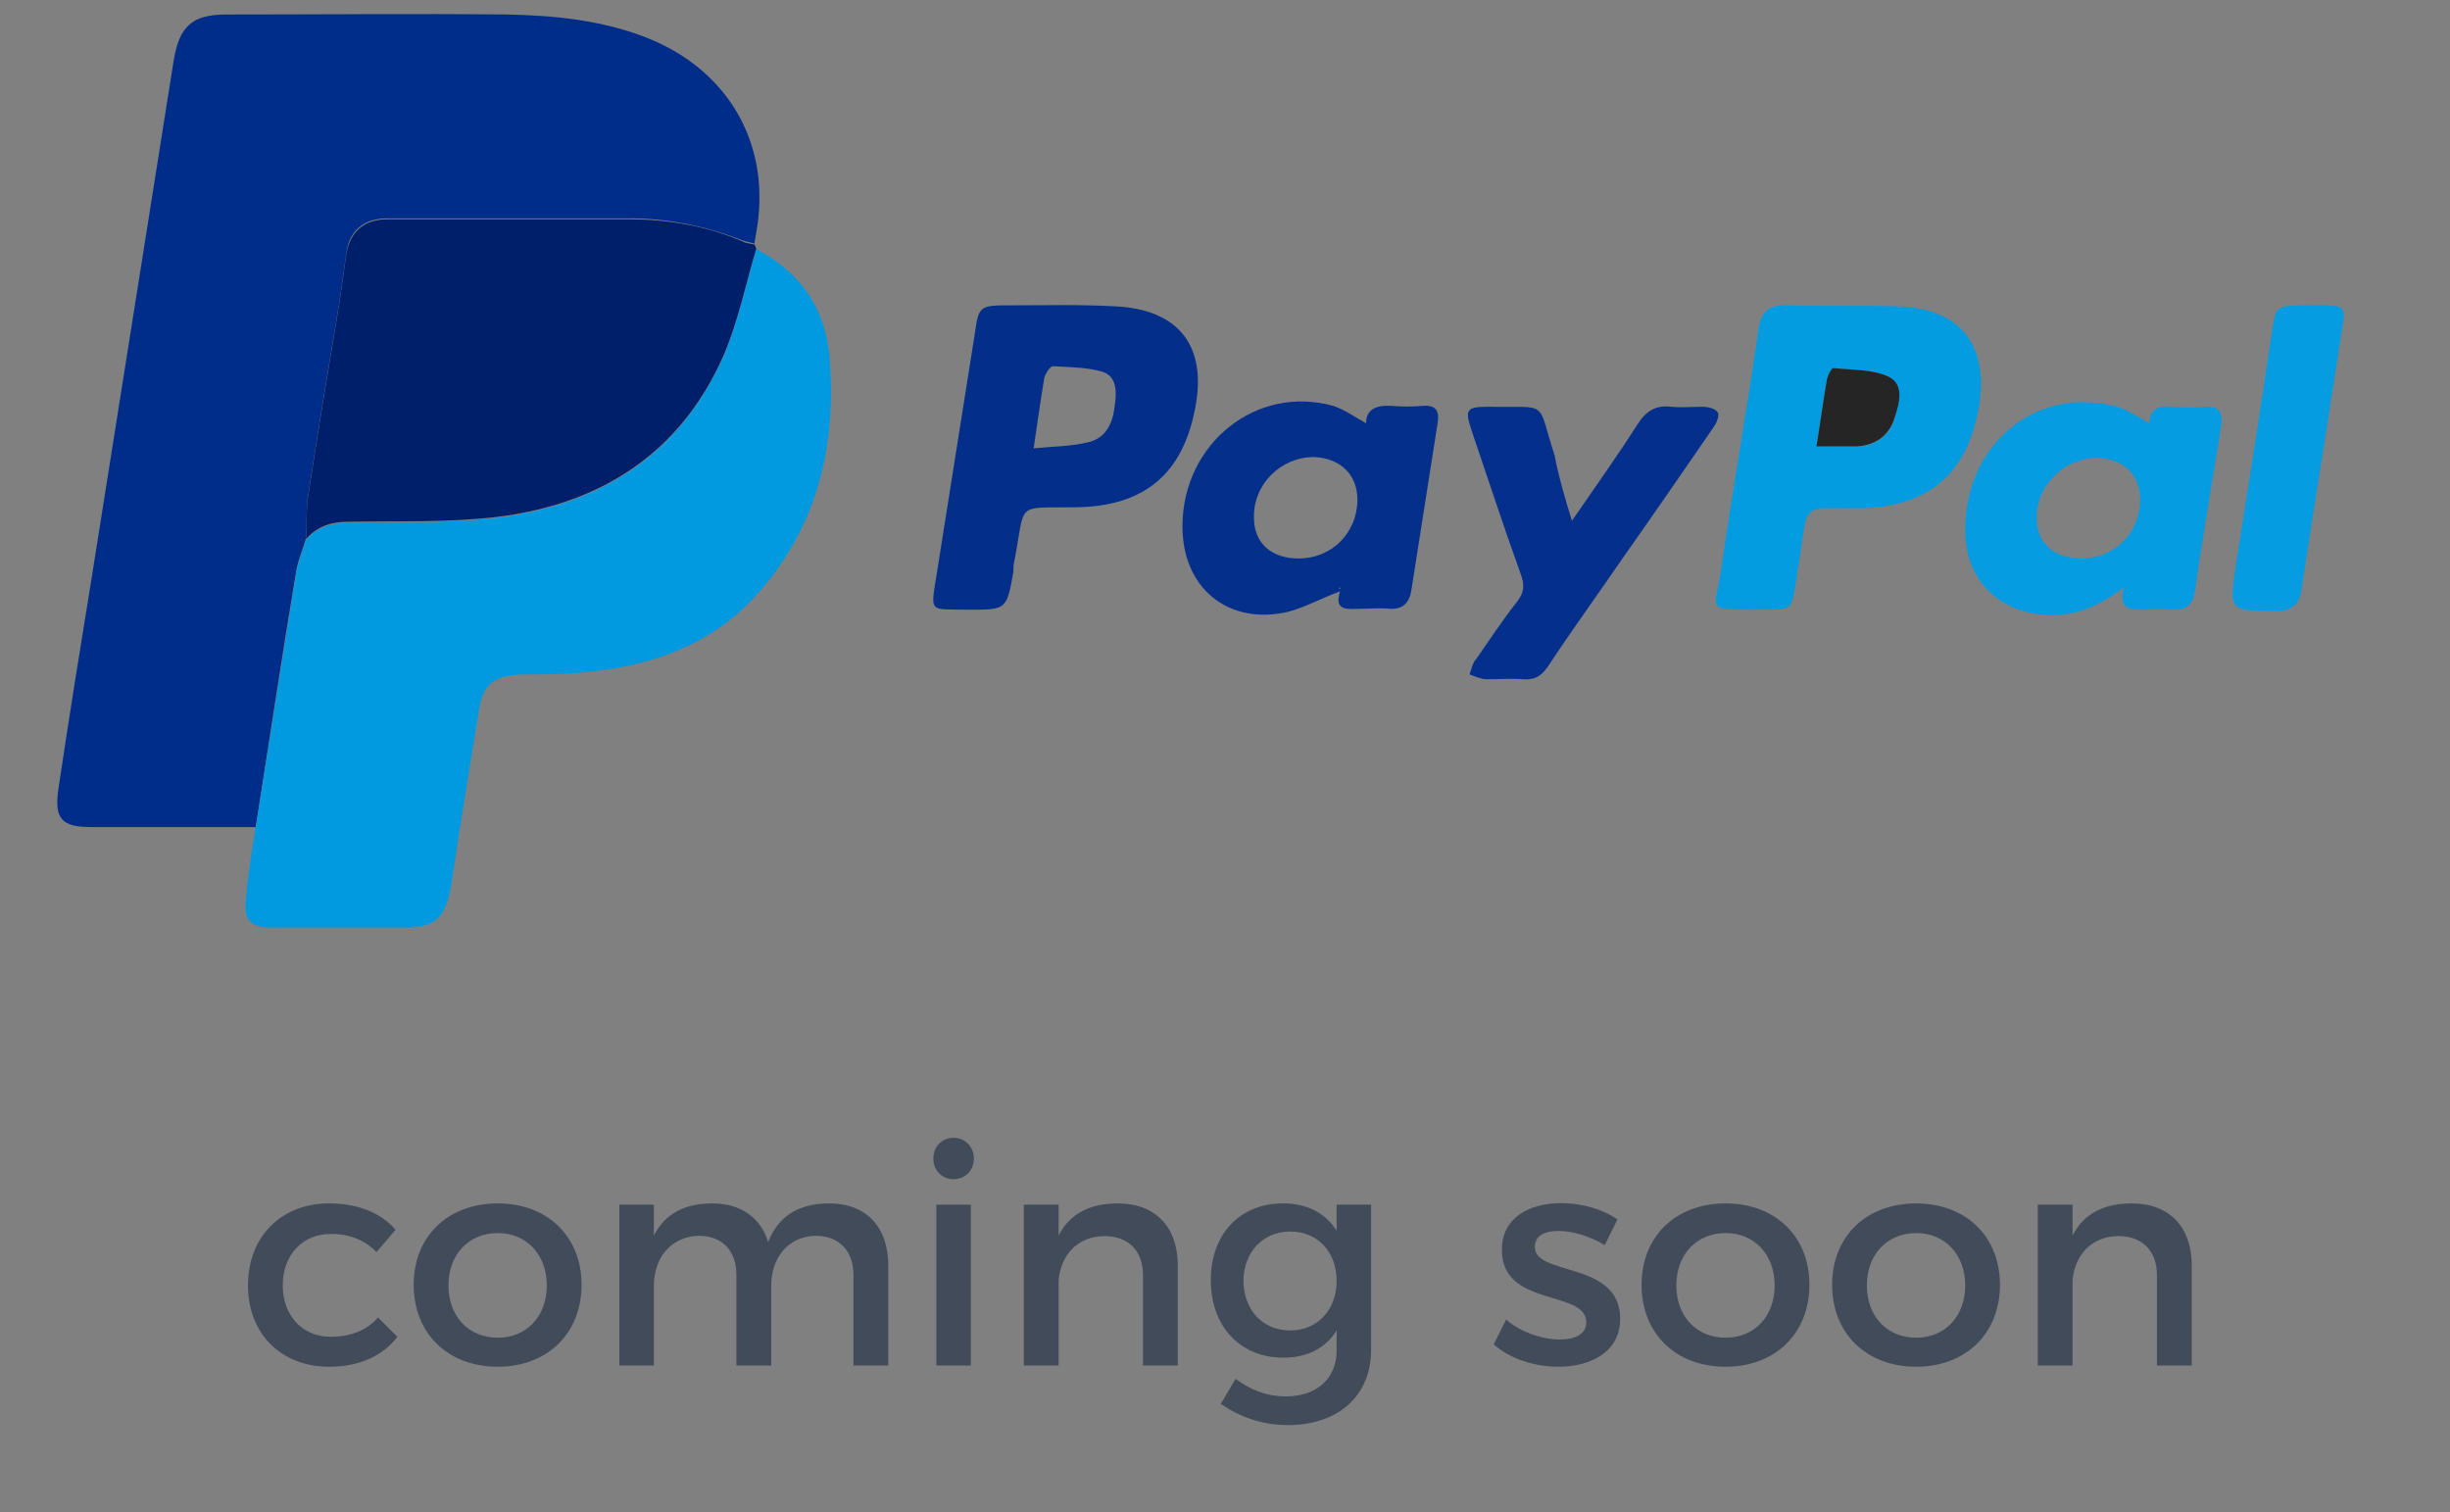 <svg width="81" height="50" viewBox="0 0 81 50" fill="none" xmlns="http://www.w3.org/2000/svg">
<rect x="0" y="0" width="81" height="50" fill="#808080" stroke="none"/>
<path d="M8.455 27.348C6.666 27.348 4.845 27.348 3.056 27.348C2.033 27.348 1.778 27.093 1.938 26.038C2.289 23.674 2.672 21.31 3.056 18.946C3.95 13.291 4.845 7.668 5.74 2.013C5.931 0.863 6.347 0.479 7.497 0.479C10.596 0.479 13.663 0.447 16.762 0.479C18.359 0.511 19.957 0.671 21.458 1.278C24.046 2.332 25.452 4.696 25.037 7.476C25.005 7.668 24.973 7.859 24.941 8.051C24.813 8.019 24.653 7.987 24.558 7.955C23.343 7.476 22.097 7.22 20.819 7.22C18.136 7.22 15.484 7.22 12.8 7.22C12.065 7.22 11.554 7.604 11.458 8.339C11.363 8.914 11.299 9.521 11.203 10.096C10.851 12.204 10.5 14.313 10.181 16.422C10.117 16.869 10.149 17.348 10.117 17.796C10.021 18.147 9.861 18.498 9.797 18.85C9.318 21.693 8.902 24.505 8.455 27.348Z" fill="#012D8A"/>
<path d="M8.455 27.348C8.902 24.537 9.35 21.725 9.797 18.914C9.861 18.562 10.021 18.211 10.117 17.859C10.468 17.444 10.947 17.284 11.49 17.284C13.12 17.252 14.781 17.316 16.41 17.125C19.829 16.709 22.481 15.048 23.919 11.789C24.398 10.671 24.653 9.425 25.005 8.243C26.506 9.01 27.337 10.287 27.433 11.917C27.657 14.824 26.985 17.508 24.973 19.712C23.471 21.374 21.426 22.045 19.254 22.236C18.583 22.3 17.912 22.3 17.241 22.3C16.347 22.332 15.963 22.62 15.835 23.482C15.516 25.431 15.196 27.38 14.909 29.329C14.717 30.351 14.398 30.671 13.375 30.671C11.906 30.671 10.436 30.671 8.998 30.671C8.264 30.671 8.04 30.415 8.136 29.68C8.2 28.882 8.327 28.115 8.455 27.348Z" fill="#019AE0"/>
<path d="M25.005 8.211C24.653 9.393 24.398 10.639 23.919 11.757C22.481 15.016 19.829 16.677 16.41 17.093C14.781 17.284 13.152 17.221 11.49 17.252C10.947 17.252 10.468 17.412 10.117 17.828C10.149 17.38 10.117 16.901 10.181 16.454C10.5 14.345 10.851 12.236 11.203 10.128C11.299 9.553 11.363 8.946 11.458 8.371C11.586 7.636 12.066 7.252 12.8 7.252C15.484 7.252 18.136 7.252 20.82 7.252C22.097 7.252 23.375 7.476 24.558 7.987C24.685 8.051 24.813 8.051 24.941 8.083C24.973 8.115 24.973 8.179 25.005 8.211Z" fill="#001F6B"/>
<path d="M32.033 20.16C30.692 20.128 30.756 20.32 30.979 18.914C31.395 16.294 31.81 13.674 32.225 11.054C32.353 10.128 32.385 10.096 33.343 10.096C34.526 10.096 35.676 10.064 36.858 10.128C38.966 10.224 39.925 11.438 39.51 13.514C39.094 15.687 37.816 16.741 35.58 16.773C33.535 16.805 33.919 16.55 33.535 18.562C33.503 18.69 33.503 18.786 33.503 18.914C33.279 20.16 33.279 20.16 32.033 20.16ZM34.174 14.824C34.813 14.76 35.388 14.76 35.931 14.633C36.57 14.505 36.794 13.994 36.858 13.387C36.922 12.971 36.922 12.46 36.474 12.3C35.963 12.141 35.356 12.141 34.813 12.109C34.717 12.109 34.557 12.364 34.526 12.492C34.398 13.259 34.302 13.962 34.174 14.824Z" fill="#032F8B"/>
<path d="M57.944 20.16C56.379 20.16 56.698 20.16 56.89 18.914C57.273 16.23 57.752 13.578 58.136 10.895C58.232 10.319 58.455 10.064 59.062 10.096C60.276 10.128 61.523 10.096 62.736 10.128C64.813 10.192 65.772 11.406 65.42 13.482C65.037 15.687 63.727 16.773 61.49 16.805C59.478 16.805 59.797 16.581 59.478 18.594C59.446 18.722 59.414 18.882 59.414 19.009C59.19 20.319 59.35 20.128 57.944 20.16ZM60.053 14.76C60.532 14.76 60.947 14.792 61.363 14.76C62.002 14.728 62.481 14.441 62.641 13.802C62.769 13.323 62.928 12.684 62.449 12.46C61.906 12.204 61.235 12.236 60.628 12.172C60.564 12.172 60.436 12.396 60.404 12.524C60.276 13.259 60.181 13.962 60.053 14.76Z" fill="#049CE0"/>
<path d="M45.164 13.994C45.164 13.546 45.484 13.387 45.995 13.419C46.346 13.45 46.698 13.45 47.049 13.419C47.497 13.387 47.593 13.61 47.529 13.994C47.241 15.815 46.953 17.668 46.666 19.489C46.602 19.936 46.379 20.16 45.931 20.128C45.644 20.096 45.324 20.128 45.037 20.128C44.621 20.128 44.078 20.256 44.302 19.553C43.695 19.776 43.184 20.064 42.608 20.224C40.596 20.703 39.062 19.425 39.094 17.348C39.126 14.665 41.522 12.716 44.078 13.419C44.462 13.546 44.813 13.802 45.164 13.994ZM42.928 18.466C44.046 18.466 44.877 17.604 44.877 16.518C44.877 15.687 44.302 15.144 43.439 15.112C42.353 15.112 41.426 16.006 41.458 17.125C41.458 17.955 42.033 18.466 42.928 18.466ZM44.302 19.425L44.27 19.457L44.302 19.425Z" fill="#04308C"/>
<path d="M71.075 13.994C71.043 13.546 71.363 13.387 71.842 13.45C72.193 13.482 72.545 13.482 72.896 13.45C73.344 13.419 73.503 13.61 73.439 14.058C73.152 15.879 72.832 17.668 72.577 19.489C72.513 20.032 72.257 20.192 71.746 20.16C71.459 20.128 71.203 20.16 70.915 20.16C70.468 20.16 70.021 20.192 70.213 19.425C69.254 20.16 68.296 20.479 67.241 20.288C65.835 20.032 64.941 18.978 64.973 17.444C65.005 14.697 67.273 12.78 69.893 13.419C70.308 13.514 70.692 13.802 71.075 13.994ZM68.807 18.466C69.925 18.466 70.756 17.604 70.756 16.518C70.756 15.687 70.18 15.144 69.318 15.144C68.232 15.144 67.305 16.07 67.337 17.157C67.337 17.955 67.912 18.466 68.807 18.466Z" fill="#059CE1"/>
<path d="M51.97 17.22C52.736 16.102 53.471 15.08 54.142 14.025C54.43 13.578 54.749 13.387 55.26 13.45C55.58 13.482 55.931 13.45 56.283 13.45C56.474 13.45 56.73 13.514 56.794 13.642C56.858 13.77 56.73 14.025 56.634 14.153C55.644 15.591 54.653 17.029 53.663 18.434C52.832 19.648 51.97 20.831 51.171 22.045C50.947 22.364 50.724 22.492 50.34 22.46C49.957 22.428 49.541 22.46 49.158 22.46C48.967 22.46 48.775 22.364 48.583 22.3C48.647 22.141 48.679 21.917 48.807 21.789C49.254 21.15 49.669 20.511 50.149 19.904C50.404 19.585 50.404 19.329 50.276 18.978C49.701 17.38 49.19 15.815 48.647 14.217C48.423 13.546 48.487 13.45 49.19 13.45C51.267 13.482 50.788 13.195 51.395 15.048C51.522 15.719 51.714 16.39 51.97 17.22Z" fill="#042F8C"/>
<path d="M76.379 10.096C77.752 10.064 77.529 10.128 77.369 11.278C76.954 14.026 76.506 16.741 76.091 19.489C76.027 20 75.772 20.192 75.26 20.192C73.695 20.192 73.695 20.224 73.918 18.69C74.334 16.07 74.749 13.45 75.132 10.831C75.26 10.096 75.26 10.096 76.379 10.096Z" fill="#059CE1"/>
<path d="M60.053 14.76C60.181 13.994 60.276 13.259 60.404 12.524C60.436 12.396 60.564 12.141 60.628 12.172C61.235 12.236 61.906 12.204 62.449 12.46C62.96 12.716 62.8 13.323 62.641 13.802C62.449 14.441 61.97 14.728 61.363 14.76C60.979 14.76 60.564 14.76 60.053 14.76Z" fill="#252525"/>
<path d="M44.302 19.425V19.457H44.27L44.302 19.425Z" fill="#FDFEFE"/>
<path d="M12.448 41.4L13.078 40.66C12.588 40.1 11.838 39.79 10.878 39.79C9.298 39.79 8.198 40.89 8.198 42.5C8.198 44.1 9.298 45.19 10.878 45.19C11.888 45.19 12.658 44.83 13.138 44.2L12.498 43.56C12.138 43.98 11.598 44.2 10.928 44.2C10.008 44.2 9.348 43.51 9.348 42.5C9.348 41.49 10.008 40.8 10.928 40.8C11.568 40.79 12.078 41.02 12.448 41.4ZM16.457 39.79C14.807 39.79 13.677 40.88 13.677 42.48C13.677 44.09 14.807 45.19 16.457 45.19C18.097 45.19 19.227 44.09 19.227 42.48C19.227 40.88 18.097 39.79 16.457 39.79ZM16.457 40.77C17.407 40.77 18.077 41.48 18.077 42.5C18.077 43.53 17.407 44.23 16.457 44.23C15.497 44.23 14.827 43.53 14.827 42.5C14.827 41.48 15.497 40.77 16.457 40.77ZM27.417 39.79C26.447 39.79 25.737 40.18 25.397 41.07C25.147 40.26 24.497 39.79 23.547 39.79C22.667 39.79 21.987 40.11 21.617 40.86V39.83H20.477V45.15H21.617V42.52C21.617 41.59 22.177 40.89 23.097 40.86C23.877 40.86 24.347 41.35 24.347 42.16V45.15H25.497V42.52C25.497 41.59 26.047 40.89 26.957 40.86C27.737 40.86 28.217 41.35 28.217 42.16V45.15H29.367V41.84C29.367 40.57 28.637 39.79 27.417 39.79ZM31.527 37.62C31.147 37.62 30.857 37.91 30.857 38.31C30.857 38.7 31.147 38.99 31.527 38.99C31.907 38.99 32.197 38.7 32.197 38.31C32.197 37.91 31.907 37.62 31.527 37.62ZM30.957 39.83V45.15H32.097V39.83H30.957ZM36.959 39.79C36.059 39.79 35.379 40.11 34.999 40.85V39.83H33.849V45.15H34.999V42.32C35.079 41.49 35.629 40.88 36.509 40.87C37.309 40.87 37.789 41.36 37.789 42.16V45.15H38.939V41.84C38.939 40.57 38.199 39.79 36.959 39.79ZM44.19 39.83V40.69C43.82 40.11 43.21 39.78 42.39 39.79C40.98 39.8 40.03 40.82 40.03 42.32C40.03 43.85 40.99 44.89 42.43 44.89C43.23 44.89 43.83 44.57 44.19 43.99V44.66C44.19 45.58 43.53 46.17 42.52 46.17C41.87 46.17 41.35 45.96 40.85 45.59L40.36 46.42C41.01 46.86 41.74 47.12 42.57 47.12C44.24 47.12 45.33 46.16 45.33 44.63V39.83H44.19ZM42.66 43.99C41.74 43.99 41.12 43.31 41.11 42.35C41.12 41.4 41.75 40.72 42.66 40.72C43.56 40.72 44.19 41.39 44.19 42.35C44.19 43.31 43.56 43.99 42.66 43.99ZM53.054 41.17L53.474 40.32C52.994 39.98 52.284 39.78 51.614 39.78C50.594 39.78 49.654 40.24 49.654 41.32C49.644 43.24 52.444 42.63 52.444 43.72C52.444 44.12 52.064 44.29 51.574 44.29C50.994 44.29 50.254 44.04 49.794 43.63L49.384 44.45C49.914 44.93 50.744 45.19 51.524 45.19C52.594 45.19 53.564 44.7 53.564 43.61C53.574 41.68 50.744 42.21 50.744 41.23C50.744 40.85 51.074 40.7 51.524 40.7C51.994 40.7 52.584 40.88 53.054 41.17ZM57.051 39.79C55.401 39.79 54.272 40.88 54.272 42.48C54.272 44.09 55.401 45.19 57.051 45.19C58.691 45.19 59.822 44.09 59.822 42.48C59.822 40.88 58.691 39.79 57.051 39.79ZM57.051 40.77C58.002 40.77 58.672 41.48 58.672 42.5C58.672 43.53 58.002 44.23 57.051 44.23C56.092 44.23 55.422 43.53 55.422 42.5C55.422 41.48 56.092 40.77 57.051 40.77ZM63.352 39.79C61.702 39.79 60.572 40.88 60.572 42.48C60.572 44.09 61.702 45.19 63.352 45.19C64.992 45.19 66.121 44.09 66.121 42.48C66.121 40.88 64.992 39.79 63.352 39.79ZM63.352 40.77C64.302 40.77 64.972 41.48 64.972 42.5C64.972 43.53 64.302 44.23 63.352 44.23C62.392 44.23 61.721 43.53 61.721 42.5C61.721 41.48 62.392 40.77 63.352 40.77ZM70.481 39.79C69.582 39.79 68.901 40.11 68.522 40.85V39.83H67.371V45.15H68.522V42.32C68.602 41.49 69.151 40.88 70.031 40.87C70.832 40.87 71.311 41.36 71.311 42.16V45.15H72.462V41.84C72.462 40.57 71.722 39.79 70.481 39.79Z" fill="#424B5A"/>
</svg>
